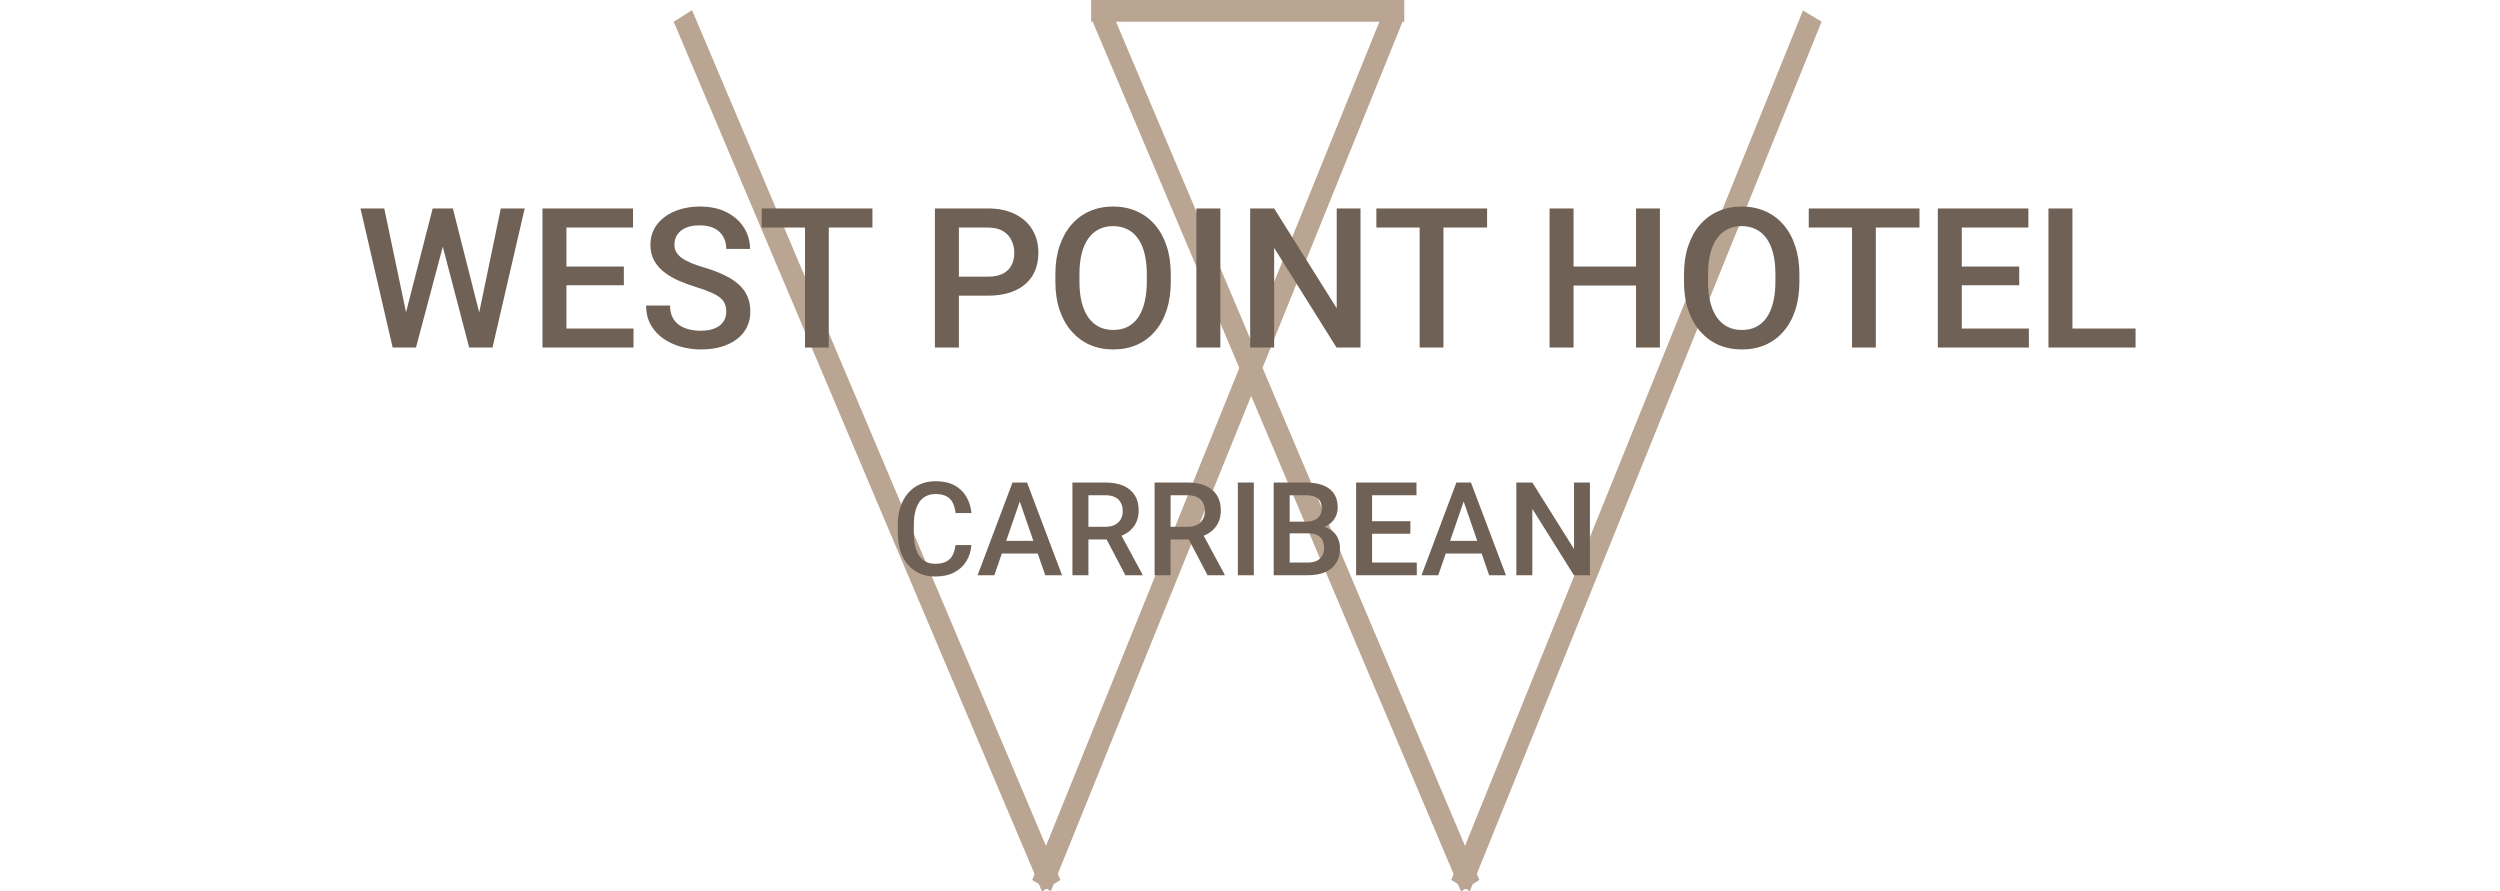 <svg width="460" height="164" viewBox="0 0 460 164" fill="none" xmlns="http://www.w3.org/2000/svg">
<line y1="-2" x2="173.774" y2="-2" transform="matrix(0.39 0.921 -0.845 0.534 123.958 4)" stroke="#BAA592" stroke-width="4"/>
<line y1="-2" x2="172.593" y2="-2" transform="matrix(0.375 -0.927 0.856 0.516 193.348 163.982)" stroke="#BAA592" stroke-width="4"/>
<line y1="-2" x2="173.774" y2="-2" transform="matrix(0.39 0.921 -0.845 0.534 201.058 4)" stroke="#BAA592" stroke-width="4"/>
<line y1="-2" x2="172.593" y2="-2" transform="matrix(0.375 -0.927 0.856 0.516 270.448 163.982)" stroke="#BAA592" stroke-width="4"/>
<line x1="200.777" y1="2" x2="258.392" y2="2" stroke="#BAA592" stroke-width="4"/>
<path d="M175.812 100.289H178.742C178.648 101.406 178.335 102.402 177.804 103.277C177.273 104.145 176.527 104.828 175.566 105.328C174.605 105.828 173.437 106.078 172.062 106.078C171.007 106.078 170.058 105.891 169.214 105.516C168.37 105.133 167.648 104.594 167.046 103.898C166.445 103.195 165.984 102.348 165.663 101.355C165.351 100.363 165.195 99.254 165.195 98.027V96.609C165.195 95.383 165.355 94.273 165.675 93.281C166.003 92.289 166.472 91.441 167.081 90.738C167.691 90.027 168.421 89.484 169.273 89.109C170.132 88.734 171.097 88.547 172.167 88.547C173.527 88.547 174.675 88.797 175.613 89.297C176.55 89.797 177.277 90.488 177.792 91.371C178.316 92.254 178.636 93.266 178.753 94.406H175.824C175.745 93.672 175.574 93.043 175.308 92.519C175.05 91.996 174.667 91.598 174.159 91.324C173.652 91.043 172.988 90.902 172.167 90.902C171.495 90.902 170.909 91.027 170.409 91.277C169.909 91.527 169.492 91.894 169.156 92.379C168.82 92.863 168.566 93.461 168.394 94.172C168.23 94.875 168.148 95.68 168.148 96.586V98.027C168.148 98.887 168.222 99.668 168.37 100.371C168.527 101.066 168.761 101.664 169.074 102.164C169.394 102.664 169.8 103.051 170.292 103.324C170.784 103.598 171.374 103.734 172.062 103.734C172.898 103.734 173.574 103.602 174.089 103.336C174.613 103.07 175.007 102.684 175.273 102.176C175.546 101.66 175.726 101.031 175.812 100.289ZM188.058 91.055L182.96 105.844H179.878L186.3 88.781H188.269L188.058 91.055ZM192.324 105.844L187.214 91.055L186.992 88.781H188.972L195.417 105.844H192.324ZM192.077 99.516V101.848H182.796V99.516H192.077ZM197.327 88.781H203.363C204.659 88.781 205.765 88.977 206.679 89.367C207.593 89.758 208.292 90.336 208.777 91.102C209.269 91.859 209.515 92.797 209.515 93.914C209.515 94.766 209.359 95.516 209.046 96.164C208.734 96.812 208.292 97.359 207.722 97.805C207.152 98.242 206.472 98.582 205.683 98.824L204.792 99.258H199.367L199.343 96.926H203.409C204.113 96.926 204.699 96.801 205.167 96.551C205.636 96.301 205.988 95.961 206.222 95.531C206.464 95.094 206.585 94.602 206.585 94.055C206.585 93.461 206.468 92.945 206.234 92.508C206.007 92.062 205.656 91.723 205.179 91.488C204.702 91.246 204.097 91.125 203.363 91.125H200.269V105.844H197.327V88.781ZM207.066 105.844L203.058 98.18L206.14 98.168L210.206 105.691V105.844H207.066ZM212.445 88.781H218.48C219.777 88.781 220.882 88.977 221.796 89.367C222.71 89.758 223.409 90.336 223.894 91.102C224.386 91.859 224.632 92.797 224.632 93.914C224.632 94.766 224.476 95.516 224.163 96.164C223.851 96.812 223.409 97.359 222.839 97.805C222.269 98.242 221.589 98.582 220.8 98.824L219.909 99.258H214.484L214.46 96.926H218.527C219.23 96.926 219.816 96.801 220.284 96.551C220.753 96.301 221.105 95.961 221.339 95.531C221.581 95.094 221.702 94.602 221.702 94.055C221.702 93.461 221.585 92.945 221.351 92.508C221.124 92.062 220.773 91.723 220.296 91.488C219.82 91.246 219.214 91.125 218.48 91.125H215.386V105.844H212.445V88.781ZM222.183 105.844L218.175 98.18L221.257 98.168L225.324 105.691V105.844H222.183ZM230.702 88.781V105.844H227.761V88.781H230.702ZM240.757 98.133H236.409L236.386 95.988H240.183C240.824 95.988 241.367 95.894 241.812 95.707C242.265 95.512 242.609 95.234 242.843 94.875C243.077 94.508 243.195 94.066 243.195 93.551C243.195 92.981 243.085 92.516 242.867 92.156C242.648 91.797 242.312 91.535 241.859 91.371C241.413 91.207 240.843 91.125 240.148 91.125H237.3V105.844H234.359V88.781H240.148C241.085 88.781 241.921 88.871 242.656 89.051C243.398 89.231 244.027 89.512 244.542 89.894C245.066 90.269 245.46 90.746 245.726 91.324C245.999 91.902 246.136 92.59 246.136 93.387C246.136 94.09 245.968 94.734 245.632 95.32C245.296 95.898 244.8 96.371 244.144 96.738C243.488 97.106 242.671 97.324 241.695 97.394L240.757 98.133ZM240.628 105.844H235.484L236.808 103.512H240.628C241.292 103.512 241.847 103.402 242.292 103.184C242.738 102.957 243.07 102.648 243.288 102.258C243.515 101.859 243.628 101.395 243.628 100.863C243.628 100.309 243.531 99.828 243.335 99.422C243.14 99.008 242.831 98.691 242.409 98.473C241.988 98.246 241.437 98.133 240.757 98.133H237.452L237.476 95.988H241.777L242.445 96.797C243.382 96.828 244.152 97.035 244.753 97.418C245.363 97.801 245.816 98.297 246.113 98.906C246.409 99.516 246.558 100.172 246.558 100.875C246.558 101.961 246.32 102.871 245.843 103.605C245.374 104.34 244.699 104.898 243.816 105.281C242.933 105.656 241.87 105.844 240.628 105.844ZM260.691 103.512V105.844H251.632V103.512H260.691ZM252.464 88.781V105.844H249.523V88.781H252.464ZM259.507 95.906V98.203H251.632V95.906H259.507ZM260.632 88.781V91.125H251.632V88.781H260.632ZM269.738 91.055L264.64 105.844H261.558L267.98 88.781H269.949L269.738 91.055ZM274.003 105.844L268.894 91.055L268.671 88.781H270.652L277.097 105.844H274.003ZM273.757 99.516V101.848H264.476V99.516H273.757ZM292.542 88.781V105.844H289.601L281.949 93.621V105.844H279.007V88.781H281.949L289.624 101.027V88.781H292.542Z" fill="#6F6155"/>
<path d="M74.517 58.199L79.615 38.353H82.287L81.988 43.469L76.539 63.947H73.761L74.517 58.199ZM70.703 38.353L74.834 58.041L75.203 63.947H72.25L66.326 38.353H70.703ZM88.07 57.988L92.148 38.353H96.543L90.619 63.947H87.666L88.07 57.988ZM83.324 38.353L88.369 58.252L89.107 63.947H86.33L80.968 43.469L80.687 38.353H83.324ZM116.564 60.449V63.947H102.976V60.449H116.564ZM104.224 38.353V63.947H99.812V38.353H104.224ZM114.789 49.041V52.486H102.976V49.041H114.789ZM116.476 38.353V41.869H102.976V38.353H116.476ZM133.632 57.355C133.632 56.828 133.55 56.359 133.386 55.949C133.234 55.539 132.959 55.164 132.56 54.824C132.162 54.484 131.599 54.156 130.873 53.84C130.158 53.512 129.244 53.178 128.13 52.838C126.912 52.463 125.787 52.047 124.755 51.59C123.736 51.121 122.845 50.582 122.084 49.973C121.322 49.352 120.73 48.643 120.308 47.846C119.886 47.037 119.675 46.105 119.675 45.051C119.675 44.008 119.892 43.059 120.326 42.203C120.771 41.348 121.398 40.609 122.207 39.988C123.027 39.355 123.994 38.869 125.107 38.529C126.22 38.178 127.451 38.002 128.798 38.002C130.697 38.002 132.332 38.353 133.703 39.057C135.086 39.76 136.146 40.703 136.884 41.887C137.634 43.07 138.009 44.377 138.009 45.807H133.632C133.632 44.963 133.451 44.219 133.088 43.574C132.736 42.918 132.197 42.402 131.47 42.027C130.755 41.652 129.847 41.465 128.746 41.465C127.703 41.465 126.836 41.623 126.144 41.94C125.453 42.256 124.937 42.684 124.597 43.223C124.257 43.762 124.088 44.371 124.088 45.051C124.088 45.531 124.199 45.971 124.421 46.369C124.644 46.756 124.984 47.119 125.441 47.459C125.898 47.787 126.472 48.098 127.164 48.391C127.855 48.684 128.67 48.965 129.607 49.234C131.025 49.656 132.261 50.125 133.316 50.641C134.371 51.145 135.25 51.719 135.953 52.363C136.656 53.008 137.183 53.74 137.535 54.56C137.886 55.369 138.062 56.289 138.062 57.32C138.062 58.398 137.845 59.371 137.412 60.238C136.978 61.094 136.357 61.826 135.548 62.435C134.752 63.033 133.791 63.496 132.666 63.824C131.552 64.141 130.31 64.299 128.939 64.299C127.709 64.299 126.496 64.135 125.3 63.807C124.117 63.478 123.039 62.98 122.066 62.312C121.093 61.633 120.32 60.789 119.746 59.781C119.171 58.762 118.884 57.572 118.884 56.213H123.296C123.296 57.045 123.437 57.754 123.718 58.34C124.011 58.926 124.416 59.406 124.931 59.781C125.447 60.145 126.045 60.414 126.724 60.59C127.416 60.766 128.154 60.853 128.939 60.853C129.97 60.853 130.832 60.707 131.523 60.414C132.226 60.121 132.754 59.711 133.105 59.184C133.457 58.656 133.632 58.047 133.632 57.355ZM152.494 38.353V63.947H148.117V38.353H152.494ZM160.527 38.353V41.869H140.154V38.353H160.527ZM181.744 54.402H175.082V50.904H181.744C182.904 50.904 183.841 50.717 184.556 50.342C185.271 49.967 185.793 49.451 186.121 48.795C186.461 48.127 186.63 47.365 186.63 46.51C186.63 45.701 186.461 44.945 186.121 44.242C185.793 43.527 185.271 42.953 184.556 42.52C183.841 42.086 182.904 41.869 181.744 41.869H176.435V63.947H172.023V38.353H181.744C183.724 38.353 185.406 38.705 186.789 39.408C188.183 40.1 189.244 41.06 189.97 42.291C190.697 43.51 191.06 44.904 191.06 46.475C191.06 48.127 190.697 49.545 189.97 50.728C189.244 51.912 188.183 52.82 186.789 53.453C185.406 54.086 183.724 54.402 181.744 54.402ZM215.423 50.447V51.853C215.423 53.787 215.171 55.522 214.668 57.057C214.164 58.592 213.443 59.898 212.505 60.977C211.58 62.055 210.466 62.881 209.166 63.455C207.865 64.018 206.423 64.299 204.841 64.299C203.271 64.299 201.836 64.018 200.535 63.455C199.246 62.881 198.127 62.055 197.177 60.977C196.228 59.898 195.49 58.592 194.963 57.057C194.447 55.522 194.189 53.787 194.189 51.853V50.447C194.189 48.514 194.447 46.785 194.963 45.262C195.478 43.727 196.205 42.42 197.142 41.342C198.091 40.252 199.211 39.426 200.5 38.863C201.8 38.289 203.236 38.002 204.806 38.002C206.388 38.002 207.83 38.289 209.13 38.863C210.431 39.426 211.55 40.252 212.488 41.342C213.425 42.42 214.146 43.727 214.65 45.262C215.166 46.785 215.423 48.514 215.423 50.447ZM211.011 51.853V50.412C211.011 48.982 210.871 47.723 210.589 46.633C210.32 45.531 209.916 44.611 209.377 43.873C208.849 43.123 208.199 42.56 207.425 42.185C206.652 41.799 205.779 41.605 204.806 41.605C203.834 41.605 202.966 41.799 202.205 42.185C201.443 42.56 200.793 43.123 200.254 43.873C199.726 44.611 199.322 45.531 199.041 46.633C198.759 47.723 198.619 48.982 198.619 50.412V51.853C198.619 53.283 198.759 54.549 199.041 55.65C199.322 56.752 199.732 57.684 200.271 58.445C200.822 59.195 201.478 59.764 202.24 60.15C203.002 60.525 203.869 60.713 204.841 60.713C205.826 60.713 206.699 60.525 207.461 60.15C208.222 59.764 208.867 59.195 209.394 58.445C209.921 57.684 210.32 56.752 210.589 55.65C210.871 54.549 211.011 53.283 211.011 51.853ZM224.546 38.353V63.947H220.134V38.353H224.546ZM250.334 38.353V63.947H245.921L234.443 45.613V63.947H230.031V38.353H234.443L245.957 56.723V38.353H250.334ZM265.591 38.353V63.947H261.214V38.353H265.591ZM273.625 38.353V41.869H253.252V38.353H273.625ZM302.031 49.041V52.539H288.443V49.041H302.031ZM289.533 38.353V63.947H285.121V38.353H289.533ZM305.423 38.353V63.947H301.029V38.353H305.423ZM331.088 50.447V51.853C331.088 53.787 330.836 55.522 330.332 57.057C329.828 58.592 329.107 59.898 328.17 60.977C327.244 62.055 326.13 62.881 324.83 63.455C323.529 64.018 322.088 64.299 320.505 64.299C318.935 64.299 317.5 64.018 316.199 63.455C314.91 62.881 313.791 62.055 312.841 60.977C311.892 59.898 311.154 58.592 310.627 57.057C310.111 55.522 309.853 53.787 309.853 51.853V50.447C309.853 48.514 310.111 46.785 310.627 45.262C311.142 43.727 311.869 42.42 312.806 41.342C313.755 40.252 314.875 39.426 316.164 38.863C317.464 38.289 318.9 38.002 320.47 38.002C322.052 38.002 323.494 38.289 324.795 38.863C326.095 39.426 327.214 40.252 328.152 41.342C329.089 42.42 329.81 43.727 330.314 45.262C330.83 46.785 331.088 48.514 331.088 50.447ZM326.675 51.853V50.412C326.675 48.982 326.535 47.723 326.254 46.633C325.984 45.531 325.58 44.611 325.041 43.873C324.513 43.123 323.863 42.56 323.089 42.185C322.316 41.799 321.443 41.605 320.47 41.605C319.498 41.605 318.63 41.799 317.869 42.185C317.107 42.56 316.457 43.123 315.918 43.873C315.39 44.611 314.986 45.531 314.705 46.633C314.423 47.723 314.283 48.982 314.283 50.412V51.853C314.283 53.283 314.423 54.549 314.705 55.65C314.986 56.752 315.396 57.684 315.935 58.445C316.486 59.195 317.142 59.764 317.904 60.15C318.666 60.525 319.533 60.713 320.505 60.713C321.49 60.713 322.363 60.525 323.125 60.15C323.886 59.764 324.531 59.195 325.058 58.445C325.586 57.684 325.984 56.752 326.254 55.65C326.535 54.549 326.675 53.283 326.675 51.853ZM345.15 38.353V63.947H340.773V38.353H345.15ZM353.183 38.353V41.869H332.81V38.353H353.183ZM373.31 60.449V63.947H359.722V60.449H373.31ZM360.97 38.353V63.947H356.558V38.353H360.97ZM371.535 49.041V52.486H359.722V49.041H371.535ZM373.222 38.353V41.869H359.722V38.353H373.222ZM392.945 60.449V63.947H380.095V60.449H392.945ZM381.326 38.353V63.947H376.914V38.353H381.326Z" fill="#6F6155"/>
</svg>
